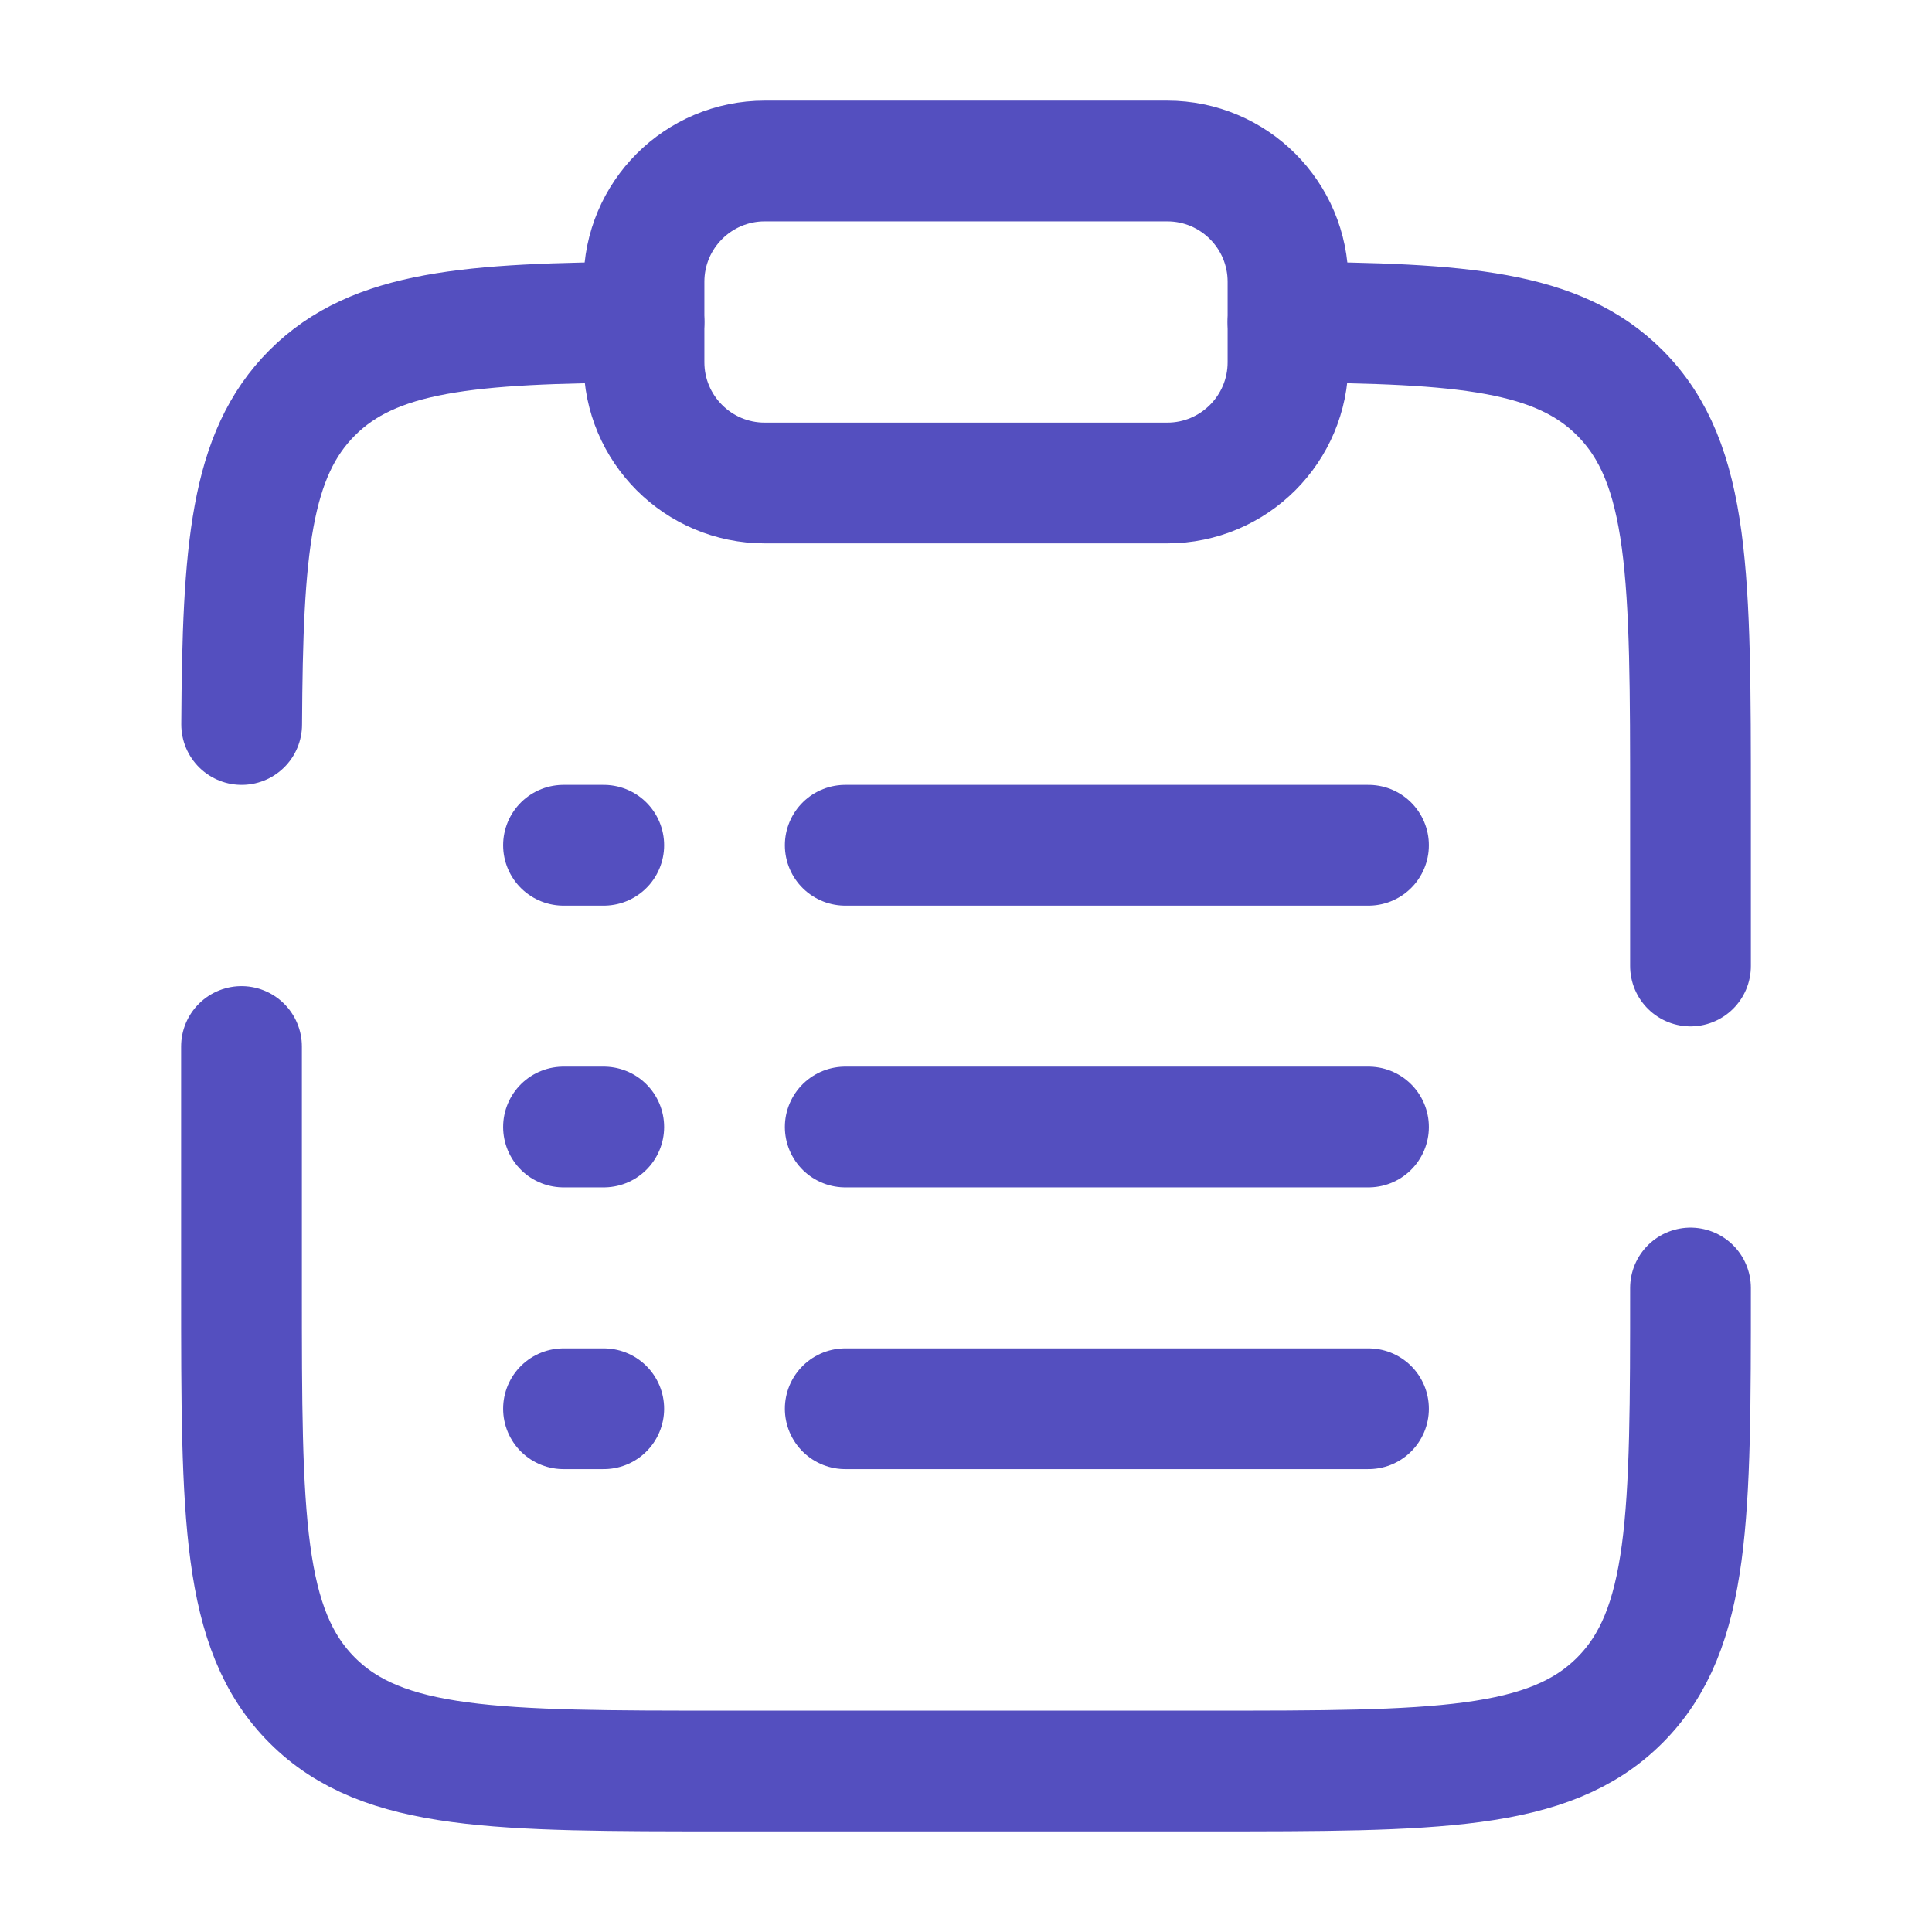 <!DOCTYPE svg PUBLIC "-//W3C//DTD SVG 1.1//EN" "http://www.w3.org/Graphics/SVG/1.1/DTD/svg11.dtd">
<!-- Uploaded to: SVG Repo, www.svgrepo.com, Transformed by: SVG Repo Mixer Tools -->
<svg width="800px" height="800px" viewBox="0 0 24 24" fill="none" xmlns="http://www.w3.org/2000/svg">

<g id="SVGRepo_bgCarrier" stroke-width="0"/>

<g id="SVGRepo_tracerCarrier" stroke-linecap="round" stroke-linejoin="round"/>

<g id="SVGRepo_iconCarrier"> <path d="M10.5 14L17 14" stroke="rgb(84, 79, 191)" stroke-width="1.5" stroke-linecap="round"/> <path d="M7 14H7.5" stroke="rgb(84, 79, 191)" stroke-width="1.5" stroke-linecap="round"/> <path d="M7 10.5H7.5" stroke="rgb(84, 79, 191)" stroke-width="1.5" stroke-linecap="round"/> <path d="M7 17.5H7.5" stroke="rgb(84, 79, 191)" stroke-width="1.5" stroke-linecap="round"/> <path d="M10.5 10.5H17" stroke="rgb(84, 79, 191)" stroke-width="1.5" stroke-linecap="round"/> <path d="M10.5 17.5H17" stroke="rgb(84, 79, 191)" stroke-width="1.5" stroke-linecap="round"/> <path d="M8 3.5C8 2.672 8.672 2 9.5 2H14.5C15.328 2 16 2.672 16 3.5V4.5C16 5.328 15.328 6 14.5 6H9.5C8.672 6 8 5.328 8 4.5V3.5Z" stroke="rgb(84, 79, 191)" stroke-width="1.5"/> <path d="M21 16C21 18.829 21 20.243 20.121 21.122C19.243 22 17.828 22 15 22H9C6.172 22 4.757 22 3.879 21.122C3 20.243 3 18.829 3 16V13M16 4.002C18.175 4.014 19.353 4.111 20.121 4.879C21 5.758 21 7.172 21 10V12M8 4.002C5.825 4.014 4.647 4.111 3.879 4.879C3.11 5.647 3.014 6.825 3.002 9" stroke="rgb(84, 79, 191)" stroke-width="1.5" stroke-linecap="round"/> </g>

</svg>